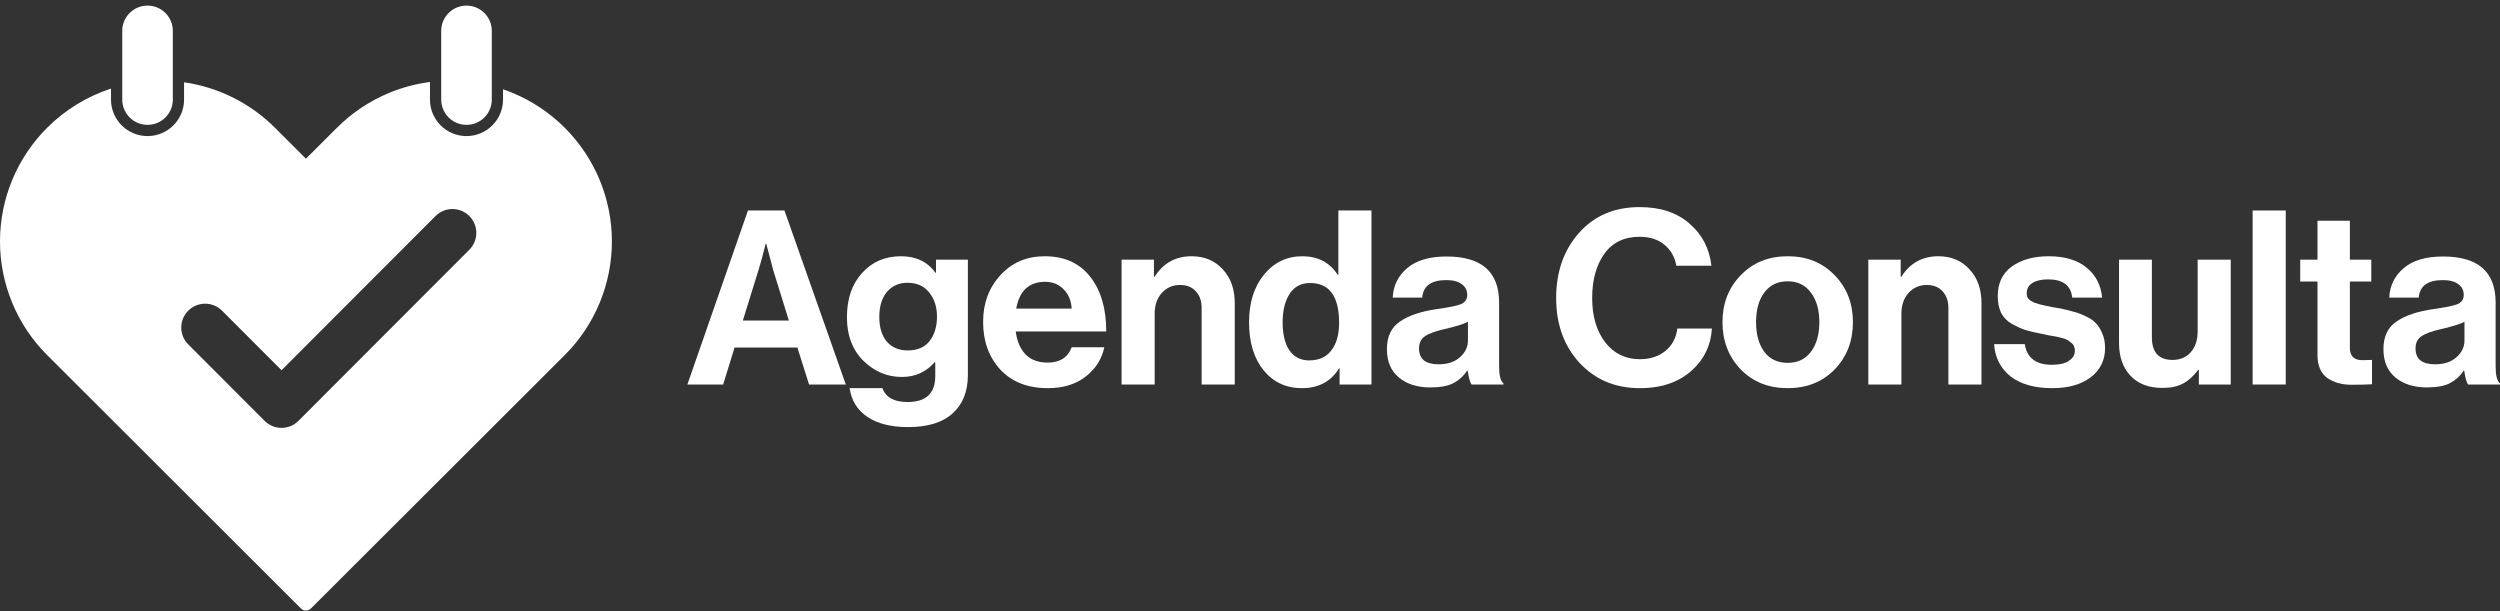 <svg width="274" height="67" viewBox="0 0 274 67" fill="none" xmlns="http://www.w3.org/2000/svg">
<rect x="0" y="0" width="274" height="67" fill="#333333" stroke="none"/>
<path d="M13.398 3.382C13.398 1.854 14.639 0.615 16.17 0.615C17.701 0.615 18.942 1.854 18.942 3.382V10.916C18.942 12.445 17.701 13.684 16.17 13.684C14.639 13.684 13.398 12.445 13.398 10.916V3.382Z" fill="white"/>
<path fill-rule="evenodd" clip-rule="evenodd" d="M20.174 9.018V10.916C20.174 13.124 18.381 14.914 16.17 14.914C13.959 14.914 12.166 13.124 12.166 10.916V9.709C9.553 10.562 7.15 12.021 5.17 13.998C1.86 17.302 0 21.785 0 26.458C0 31.132 1.86 35.614 5.17 38.919L32.986 66.691C33.287 66.992 33.775 66.992 34.075 66.691L61.892 38.919C63.532 37.283 64.832 35.34 65.72 33.202C66.607 31.064 67.064 28.773 67.064 26.458C67.064 24.144 66.607 21.852 65.72 19.714C64.832 17.576 63.532 15.634 61.892 13.998C60.254 12.361 58.308 11.062 56.167 10.177C55.825 10.036 55.48 9.905 55.132 9.786V10.916C55.132 13.124 53.339 14.914 51.128 14.914C48.916 14.914 47.124 13.124 47.124 10.916V8.984C45.592 9.184 44.09 9.584 42.657 10.177C40.516 11.062 38.571 12.361 36.932 13.998L33.531 17.393L30.13 13.998C27.421 11.293 23.922 9.558 20.174 9.018ZM51.436 23.672C52.46 24.691 52.462 26.346 51.442 27.368L32.709 46.126C32.218 46.618 31.551 46.895 30.855 46.895C30.16 46.895 29.492 46.618 29.001 46.126L20.63 37.744C19.609 36.721 19.611 35.066 20.635 34.047C21.659 33.028 23.317 33.03 24.338 34.053L30.855 40.579L47.734 23.677C48.755 22.655 50.412 22.653 51.436 23.672Z" fill="white"/>
<path d="M51.128 0.615C49.597 0.615 48.356 1.854 48.356 3.382V10.916C48.356 12.445 49.597 13.684 51.128 13.684C52.659 13.684 53.9 12.445 53.9 10.916V3.382C53.9 1.854 52.659 0.615 51.128 0.615Z" fill="white"/>
<path d="M75.336 42.142L81.977 23.07H85.978L92.7 42.142H88.672L87.392 38.087H80.51L79.257 42.142H75.336ZM83.124 29.632L81.417 35.127H86.458L84.751 29.632L83.978 26.698H83.924C83.604 27.978 83.338 28.956 83.124 29.632Z" fill="white"/>
<path d="M99.519 46.809C97.669 46.809 96.185 46.436 95.064 45.689C93.962 44.942 93.313 43.893 93.117 42.542H96.718C97.074 43.555 97.99 44.062 99.465 44.062C101.493 44.062 102.506 43.111 102.506 41.208V39.715H102.426C101.484 40.781 100.292 41.315 98.852 41.315C97.234 41.315 95.82 40.719 94.611 39.528C93.419 38.336 92.824 36.754 92.824 34.78C92.824 32.753 93.375 31.135 94.478 29.925C95.58 28.698 97.003 28.085 98.745 28.085C100.399 28.085 101.661 28.69 102.533 29.899H102.586V28.459H106.08V41.102C106.08 42.88 105.538 44.267 104.453 45.263C103.351 46.294 101.706 46.809 99.519 46.809ZM99.465 38.407C100.55 38.407 101.359 38.061 101.893 37.367C102.426 36.674 102.693 35.785 102.693 34.7C102.693 33.633 102.408 32.753 101.839 32.059C101.288 31.348 100.488 30.992 99.439 30.992C98.514 30.992 97.767 31.33 97.198 32.006C96.647 32.682 96.371 33.589 96.371 34.727C96.371 35.883 96.647 36.789 97.198 37.447C97.767 38.087 98.523 38.407 99.465 38.407Z" fill="white"/>
<path d="M114.844 42.542C112.639 42.542 110.906 41.866 109.643 40.515C108.381 39.145 107.749 37.403 107.749 35.287C107.749 33.242 108.381 31.535 109.643 30.166C110.906 28.779 112.524 28.085 114.498 28.085C116.649 28.085 118.312 28.832 119.485 30.326C120.659 31.819 121.246 33.82 121.246 36.327H111.323C111.466 37.412 111.83 38.256 112.417 38.861C113.004 39.448 113.804 39.741 114.818 39.741C116.151 39.741 117.031 39.181 117.458 38.061H121.032C120.766 39.341 120.09 40.408 119.005 41.261C117.921 42.115 116.534 42.542 114.844 42.542ZM114.551 30.886C112.79 30.886 111.732 31.864 111.377 33.82H117.458C117.405 32.948 117.111 32.246 116.578 31.713C116.045 31.161 115.369 30.886 114.551 30.886Z" fill="white"/>
<path d="M126.472 28.459V30.326H126.552C127.495 28.832 128.846 28.085 130.607 28.085C132.011 28.085 133.149 28.565 134.021 29.525C134.892 30.468 135.328 31.695 135.328 33.206V42.142H131.7V33.74C131.7 32.993 131.487 32.388 131.06 31.926C130.651 31.464 130.073 31.233 129.326 31.233C128.526 31.233 127.859 31.526 127.326 32.113C126.81 32.7 126.552 33.455 126.552 34.38V42.142H122.925V28.459H126.472Z" fill="white"/>
<path d="M142.685 42.542C140.96 42.542 139.564 41.893 138.497 40.595C137.43 39.279 136.897 37.518 136.897 35.313C136.897 33.18 137.439 31.446 138.524 30.112C139.626 28.761 141.031 28.085 142.738 28.085C144.445 28.085 145.735 28.761 146.606 30.112H146.686V23.07H150.313V42.142H146.819V40.355H146.766C145.877 41.813 144.516 42.542 142.685 42.542ZM143.485 39.501C144.552 39.501 145.361 39.137 145.912 38.407C146.481 37.678 146.766 36.674 146.766 35.394C146.766 32.477 145.708 31.019 143.592 31.019C142.614 31.019 141.867 31.41 141.351 32.193C140.836 32.975 140.578 34.015 140.578 35.313C140.578 36.647 140.827 37.678 141.325 38.407C141.84 39.137 142.56 39.501 143.485 39.501Z" fill="white"/>
<path d="M161.287 42.142C161.109 41.911 160.967 41.404 160.86 40.621H160.807C160.416 41.208 159.918 41.662 159.313 41.982C158.708 42.302 157.864 42.462 156.779 42.462C155.339 42.462 154.183 42.097 153.312 41.368C152.44 40.639 152.005 39.608 152.005 38.274C152.005 36.887 152.485 35.874 153.445 35.233C154.405 34.575 155.757 34.122 157.499 33.873C158.78 33.695 159.651 33.517 160.113 33.34C160.576 33.144 160.807 32.806 160.807 32.326C160.807 31.828 160.611 31.437 160.22 31.152C159.829 30.85 159.26 30.699 158.513 30.699C156.859 30.699 155.979 31.339 155.872 32.62H152.645C152.698 31.321 153.223 30.246 154.219 29.392C155.214 28.538 156.655 28.112 158.54 28.112C162.38 28.112 164.301 29.792 164.301 33.153V40.115C164.301 41.146 164.461 41.777 164.781 42.008V42.142H161.287ZM157.659 39.928C158.655 39.928 159.438 39.67 160.007 39.154C160.593 38.639 160.887 38.025 160.887 37.314V35.26C160.496 35.491 159.651 35.758 158.353 36.06C157.321 36.291 156.592 36.558 156.166 36.861C155.739 37.145 155.525 37.59 155.525 38.194C155.525 39.35 156.237 39.928 157.659 39.928Z" fill="white"/>
<path d="M179.729 42.542C177.044 42.542 174.839 41.617 173.115 39.768C171.407 37.901 170.554 35.536 170.554 32.673C170.554 29.792 171.39 27.409 173.061 25.524C174.733 23.64 176.947 22.697 179.703 22.697C181.979 22.697 183.802 23.302 185.171 24.511C186.558 25.702 187.358 27.24 187.571 29.125H183.73C183.553 28.147 183.108 27.374 182.397 26.805C181.703 26.236 180.805 25.951 179.703 25.951C178.013 25.951 176.724 26.574 175.835 27.818C174.946 29.063 174.502 30.681 174.502 32.673C174.502 34.647 174.973 36.256 175.915 37.501C176.875 38.745 178.147 39.368 179.729 39.368C180.85 39.368 181.783 39.066 182.53 38.461C183.277 37.839 183.713 37.02 183.837 36.007H187.625C187.518 37.803 186.816 39.306 185.517 40.515C184.077 41.866 182.148 42.542 179.729 42.542Z" fill="white"/>
<path d="M201.081 40.488C199.747 41.857 198.031 42.542 195.933 42.542C193.834 42.542 192.118 41.857 190.785 40.488C189.451 39.101 188.784 37.376 188.784 35.313C188.784 33.251 189.451 31.535 190.785 30.166C192.118 28.779 193.834 28.085 195.933 28.085C198.031 28.085 199.747 28.779 201.081 30.166C202.414 31.535 203.081 33.251 203.081 35.313C203.081 37.376 202.414 39.101 201.081 40.488ZM195.933 39.768C197.017 39.768 197.862 39.368 198.467 38.568C199.089 37.75 199.4 36.665 199.4 35.313C199.4 33.962 199.089 32.877 198.467 32.059C197.862 31.241 197.017 30.832 195.933 30.832C194.83 30.832 193.977 31.241 193.372 32.059C192.767 32.859 192.465 33.944 192.465 35.313C192.465 36.665 192.767 37.75 193.372 38.568C193.977 39.368 194.83 39.768 195.933 39.768Z" fill="white"/>
<path d="M208.315 28.459V30.326H208.395C209.337 28.832 210.689 28.085 212.449 28.085C213.854 28.085 214.992 28.565 215.863 29.525C216.735 30.468 217.17 31.695 217.17 33.206V42.142H213.543V33.74C213.543 32.993 213.329 32.388 212.903 31.926C212.494 31.464 211.916 31.233 211.169 31.233C210.369 31.233 209.702 31.526 209.168 32.113C208.653 32.7 208.395 33.455 208.395 34.38V42.142H204.767V28.459H208.315Z" fill="white"/>
<path d="M224.954 42.542C222.998 42.542 221.469 42.115 220.366 41.261C219.264 40.39 218.659 39.208 218.553 37.714H221.914C222.145 39.225 223.14 39.981 224.901 39.981C225.701 39.981 226.315 39.839 226.741 39.554C227.186 39.27 227.408 38.888 227.408 38.407C227.408 38.23 227.373 38.07 227.301 37.927C227.248 37.785 227.141 37.661 226.981 37.554C226.839 37.429 226.706 37.332 226.581 37.261C226.475 37.19 226.279 37.118 225.994 37.047C225.71 36.976 225.488 36.923 225.328 36.887C225.185 36.852 224.928 36.807 224.554 36.754C224.199 36.683 223.95 36.629 223.807 36.594C223.06 36.452 222.447 36.309 221.967 36.167C221.505 36.007 221.016 35.785 220.5 35.5C219.984 35.198 219.593 34.798 219.326 34.3C219.077 33.784 218.953 33.171 218.953 32.459C218.953 31.037 219.468 29.952 220.5 29.205C221.549 28.459 222.892 28.085 224.527 28.085C226.288 28.085 227.666 28.494 228.662 29.312C229.675 30.112 230.253 31.215 230.396 32.62H227.115C226.973 31.286 226.092 30.619 224.474 30.619C223.745 30.619 223.167 30.752 222.74 31.019C222.331 31.286 222.127 31.659 222.127 32.139C222.127 32.299 222.154 32.45 222.207 32.593C222.278 32.717 222.385 32.833 222.527 32.94C222.687 33.029 222.838 33.108 222.98 33.18C223.123 33.233 223.327 33.295 223.594 33.366C223.861 33.42 224.092 33.473 224.287 33.526C224.483 33.562 224.75 33.615 225.088 33.686C225.425 33.74 225.692 33.784 225.888 33.82C226.457 33.944 226.919 34.06 227.275 34.166C227.648 34.255 228.075 34.416 228.555 34.647C229.035 34.86 229.409 35.109 229.675 35.394C229.96 35.66 230.2 36.034 230.396 36.514C230.609 36.976 230.716 37.518 230.716 38.141C230.716 39.492 230.182 40.568 229.115 41.368C228.066 42.151 226.679 42.542 224.954 42.542Z" fill="white"/>
<path d="M244.488 42.142H240.994V40.541H240.914C240.416 41.217 239.865 41.715 239.26 42.035C238.674 42.355 237.918 42.515 236.993 42.515C235.499 42.515 234.335 42.071 233.499 41.181C232.663 40.292 232.245 39.092 232.245 37.581V28.459H235.846V36.967C235.846 38.621 236.602 39.448 238.113 39.448C238.949 39.448 239.616 39.163 240.114 38.594C240.612 38.025 240.861 37.278 240.861 36.354V28.459H244.488V42.142Z" fill="white"/>
<path d="M246.888 42.142V23.07H250.516V42.142H246.888Z" fill="white"/>
<path d="M252.104 30.859V28.459H253.997V24.191H257.545V28.459H259.892V30.859H257.545V38.114C257.545 39.021 257.998 39.474 258.905 39.474L259.972 39.448V42.115C259.421 42.151 258.665 42.168 257.705 42.168C256.656 42.168 255.776 41.919 255.064 41.422C254.353 40.906 253.997 40.061 253.997 38.888V30.859H252.104Z" fill="white"/>
<path d="M270.506 42.142C270.328 41.911 270.186 41.404 270.079 40.621H270.026C269.634 41.208 269.137 41.662 268.532 41.982C267.927 42.302 267.083 42.462 265.998 42.462C264.558 42.462 263.402 42.097 262.531 41.368C261.659 40.639 261.224 39.608 261.224 38.274C261.224 36.887 261.704 35.874 262.664 35.233C263.624 34.575 264.976 34.122 266.718 33.873C267.999 33.695 268.87 33.517 269.332 33.34C269.795 33.144 270.026 32.806 270.026 32.326C270.026 31.828 269.83 31.437 269.439 31.152C269.048 30.85 268.479 30.699 267.732 30.699C266.078 30.699 265.198 31.339 265.091 32.62H261.864C261.917 31.321 262.442 30.246 263.437 29.392C264.433 28.538 265.874 28.112 267.758 28.112C271.599 28.112 273.52 29.792 273.52 33.153V40.115C273.52 41.146 273.68 41.777 274 42.008V42.142H270.506ZM266.878 39.928C267.874 39.928 268.656 39.67 269.225 39.154C269.812 38.639 270.106 38.025 270.106 37.314V35.26C269.714 35.491 268.87 35.758 267.572 36.06C266.54 36.291 265.811 36.558 265.385 36.861C264.958 37.145 264.744 37.59 264.744 38.194C264.744 39.35 265.456 39.928 266.878 39.928Z" fill="white"/>
</svg>
